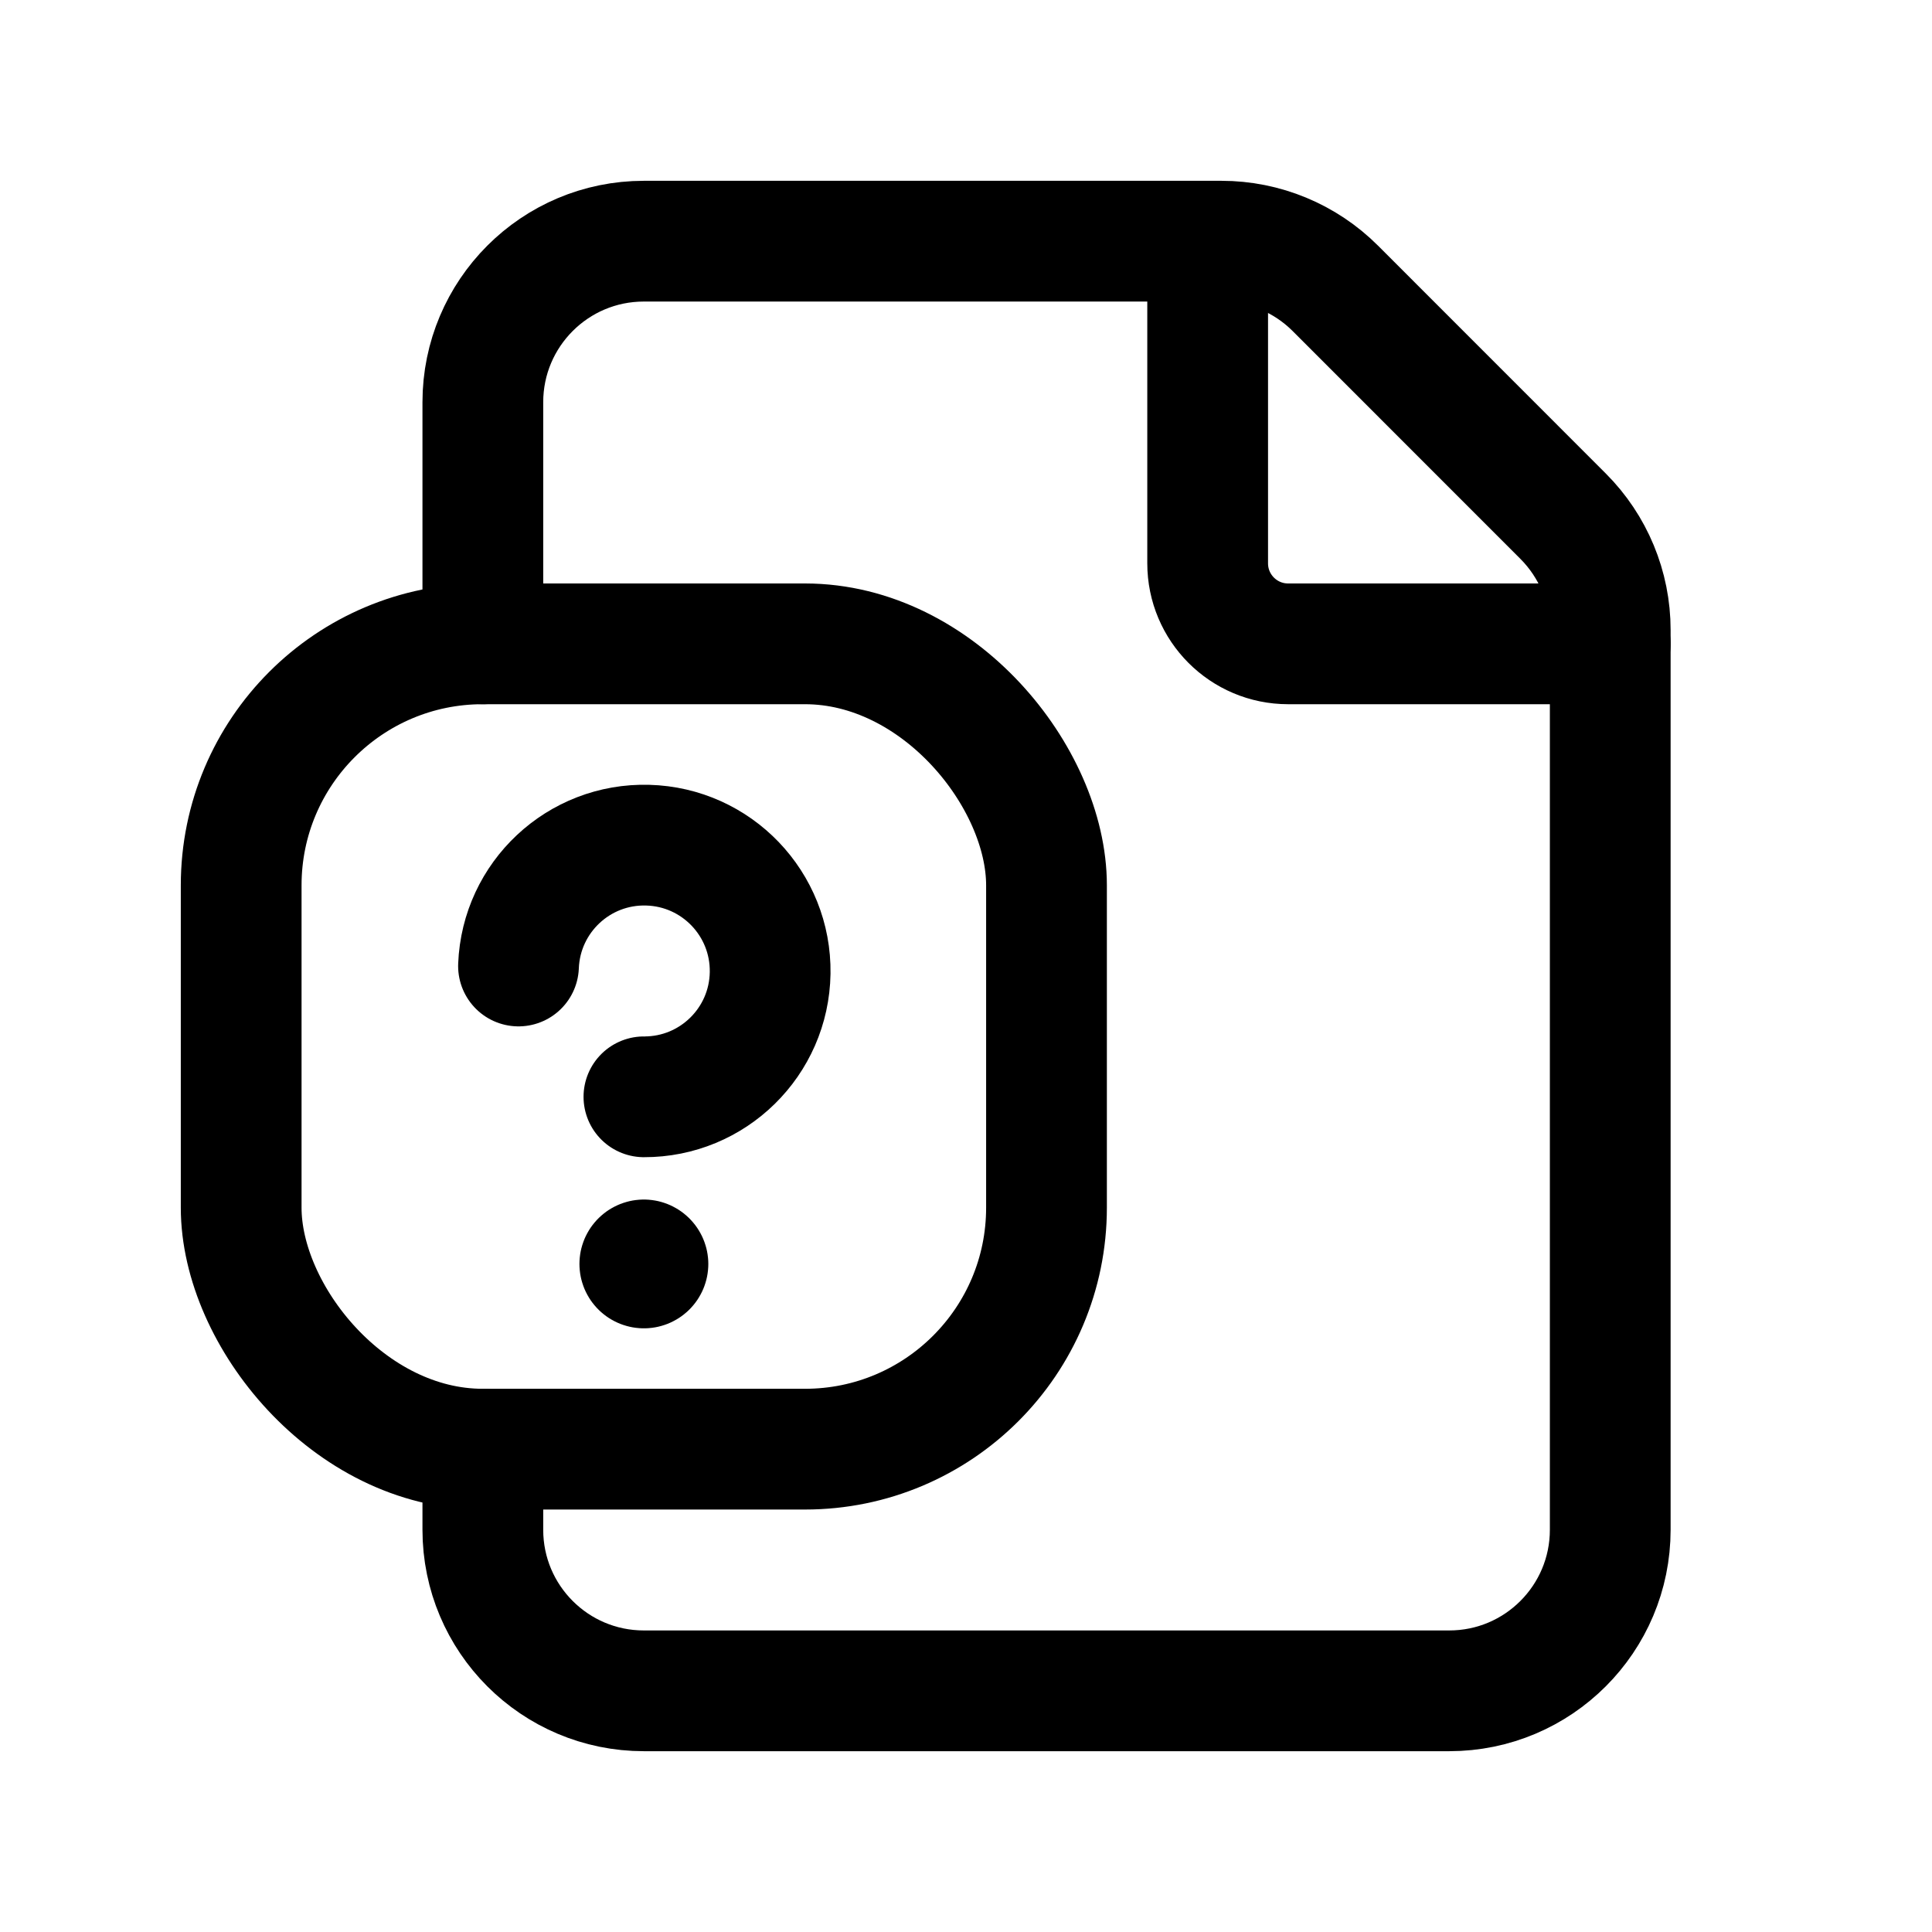 <svg width="24" height="24" viewBox="0 0 24 24" fill="none" xmlns="http://www.w3.org/2000/svg">
<path d="M20.003 7.998H16.002C15.449 7.998 15.002 7.55 15.002 6.998V2.996" stroke="currentColor" stroke-width="1.5" stroke-linecap="round" stroke-linejoin="round"/>
<path d="M5.998 7.998V4.997C5.998 3.892 6.893 2.996 7.998 2.996H15.173C15.704 2.996 16.213 3.207 16.588 3.582L19.417 6.412C19.792 6.787 20.003 7.295 20.003 7.826V19.003C20.003 20.108 19.108 21.004 18.003 21.004H7.998C6.893 21.004 5.998 20.108 5.998 19.003V18.002" stroke="currentColor" stroke-width="1.5" stroke-linecap="round" stroke-linejoin="round"/>
<rect x="2.996" y="7.998" width="10.004" height="10.004" rx="3" stroke="currentColor" stroke-width="1.5" stroke-linecap="round" stroke-linejoin="round"/>
<path fill-rule="evenodd" clip-rule="evenodd" d="M7.999 15.651C7.971 15.651 7.948 15.674 7.948 15.701C7.948 15.729 7.971 15.751 7.999 15.751C8.026 15.751 8.049 15.729 8.049 15.701C8.048 15.674 8.026 15.652 7.999 15.651Z" fill="currentColor" stroke="currentColor" stroke-width="1.5" stroke-linecap="round" stroke-linejoin="round" stroke-dasharray="3 3"/>
<path d="M7.999 13.625C8.855 13.628 9.554 12.942 9.567 12.086C9.58 11.229 8.902 10.522 8.046 10.499C7.19 10.475 6.475 11.144 6.441 12" stroke="currentColor" stroke-width="1.5" stroke-linecap="round" stroke-linejoin="round"/>
</svg>
